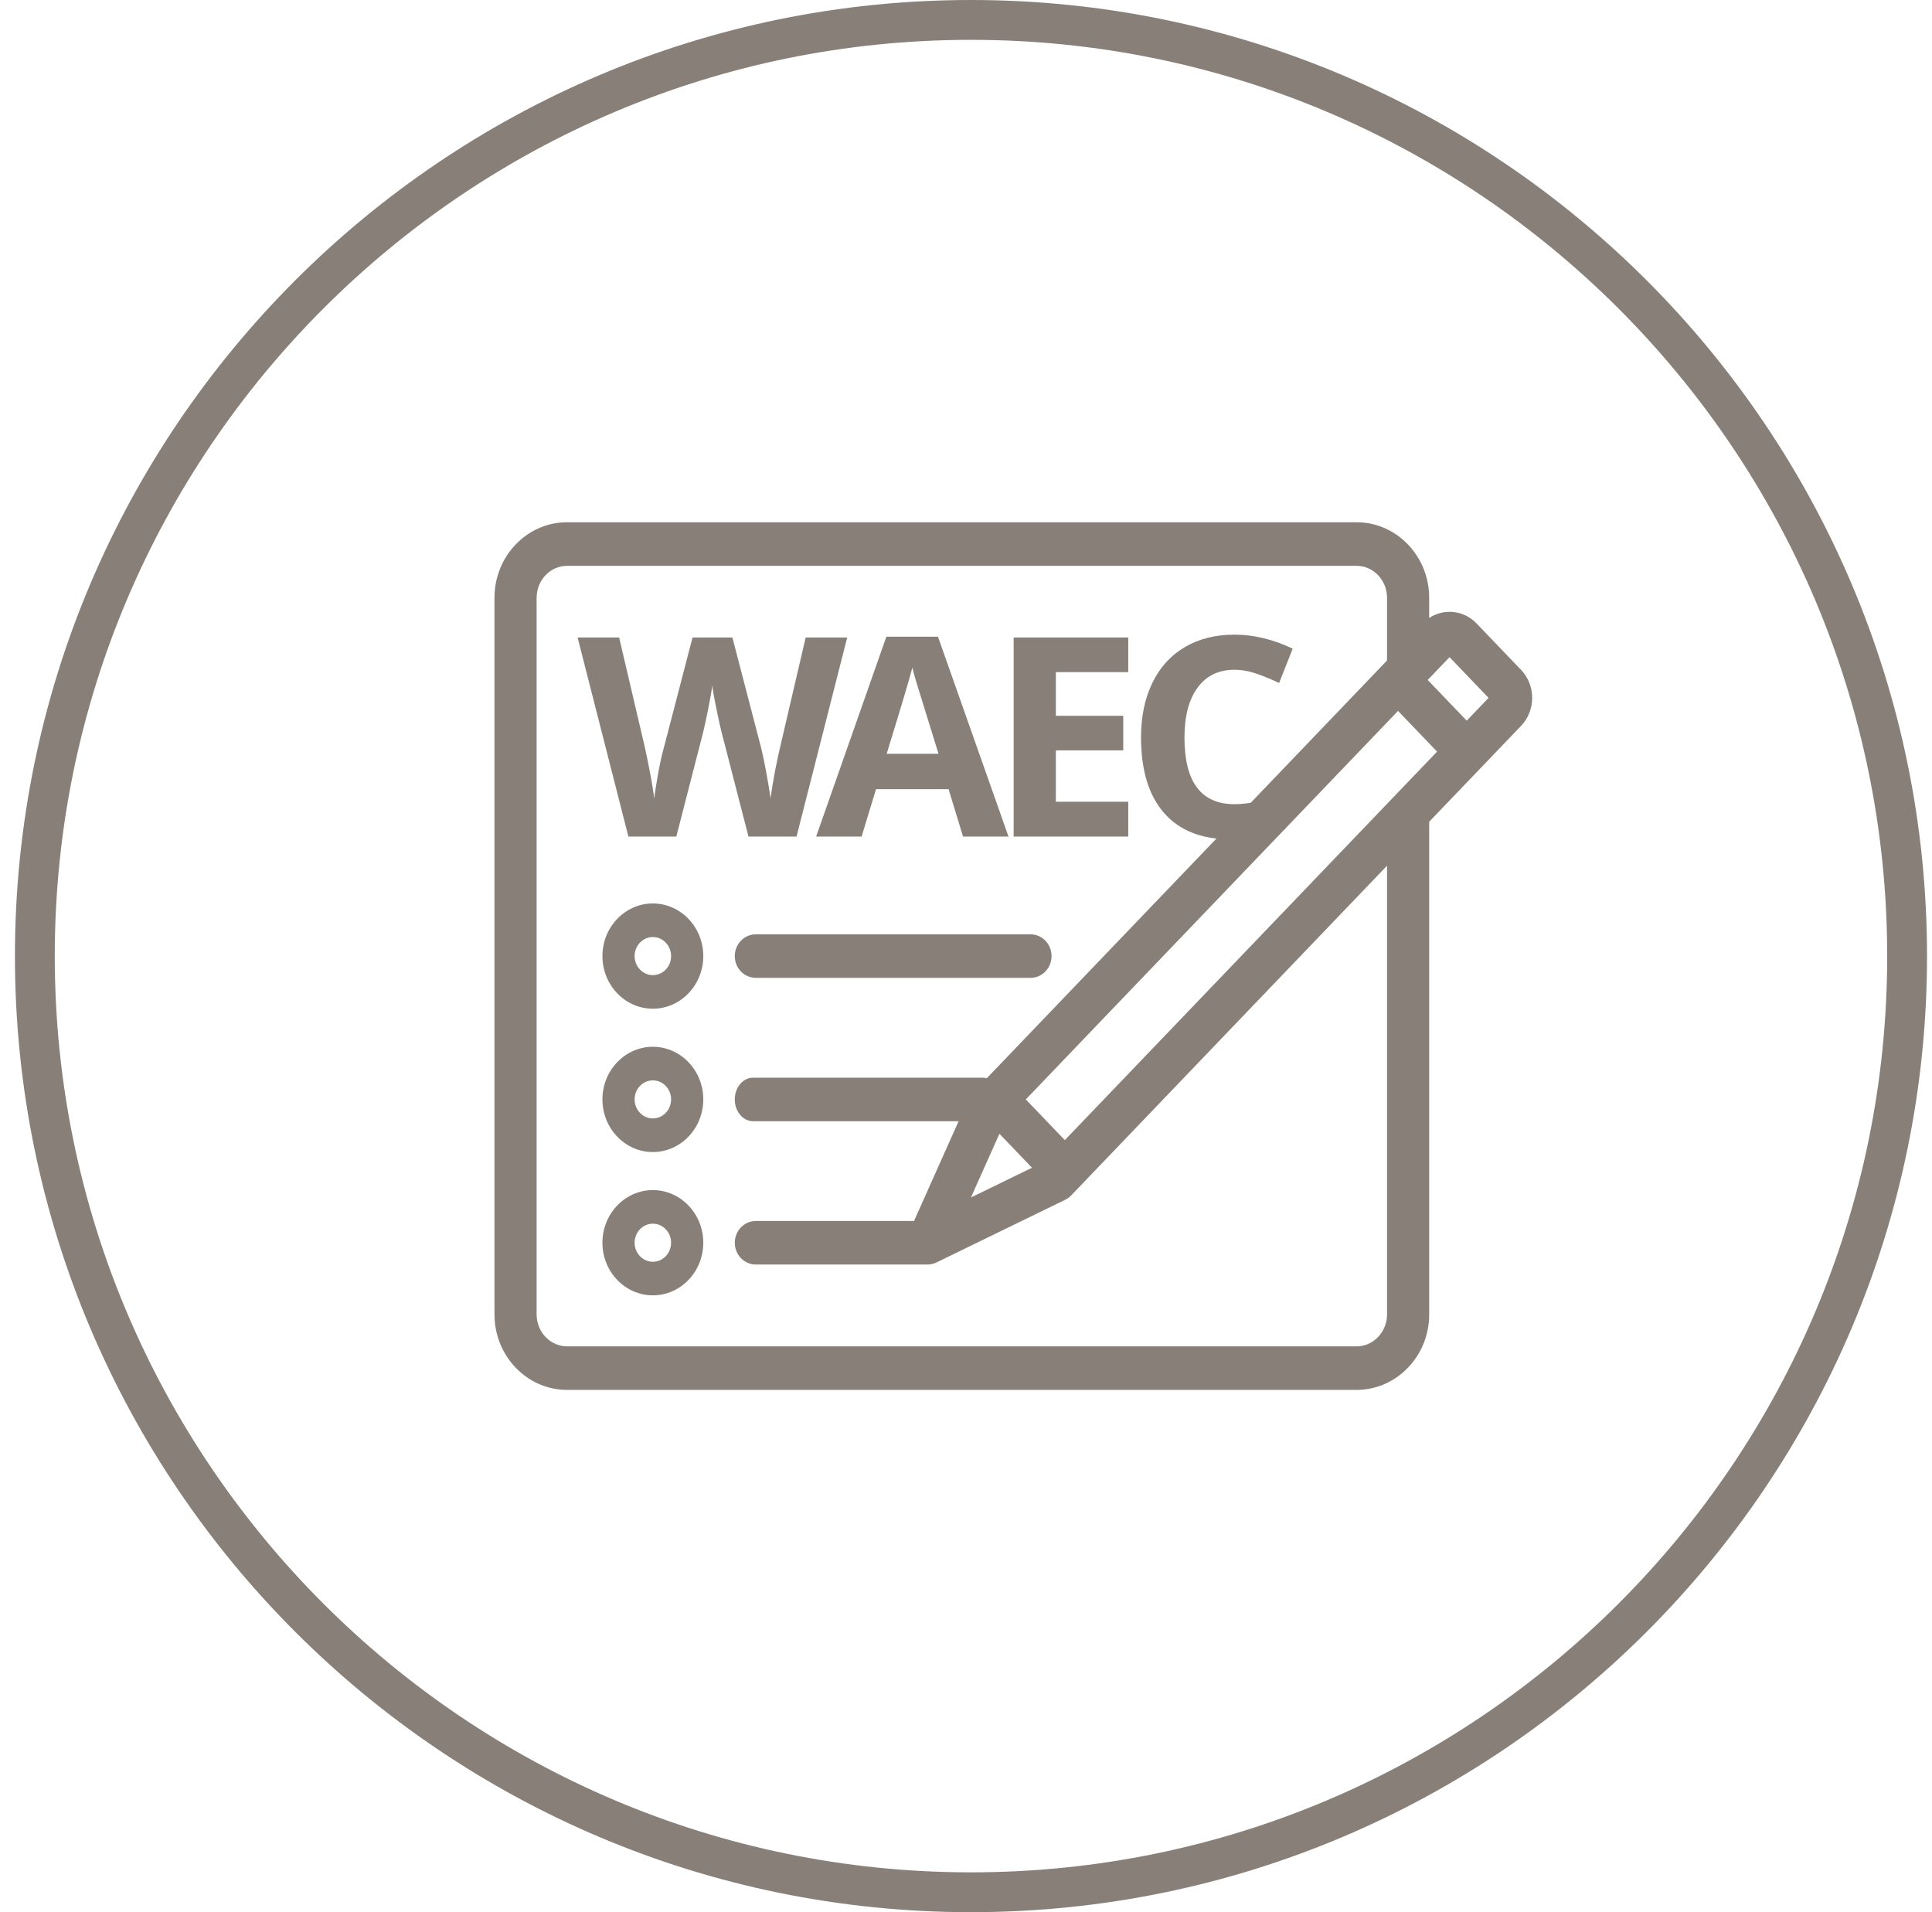 <svg xmlns="http://www.w3.org/2000/svg" width="97" height="96" viewBox="0 0 97 96">
  <g fill="none" fill-rule="evenodd" transform="translate(1 1)">
    <path stroke="#888078" stroke-width="2" d="M47.748,0 C21.832,0 0.75,21.084 0.75,47 C0.75,72.916 21.832,94 47.748,94 C73.664,94 94.75,72.916 94.75,47 C94.75,21.084 73.664,0 47.748,0 Z"/>
    <g fill="#888078" fill-rule="nonzero" transform="translate(24 25)">
      <path stroke="#888078" stroke-width=".5" d="M51.188,7.804 L48.959,5.478 C48.644,5.148 48.225,4.967 47.778,4.967 C47.333,4.967 46.914,5.148 46.597,5.478 L46.505,5.574 L46.505,4.012 C46.505,2.059 44.983,0.47 43.111,0.47 L3.469,0.47 C1.598,0.47 0.076,2.058 0.076,4.012 L0.076,39.988 C0.076,41.94 1.598,43.529 3.469,43.529 L43.112,43.529 C44.983,43.529 46.506,41.94 46.506,39.988 L46.506,15.154 L51.189,10.268 C51.838,9.589 51.838,8.483 51.188,7.804 Z M44.889,39.988 C44.889,41.01 44.092,41.842 43.112,41.842 L3.469,41.842 C2.489,41.842 1.692,41.011 1.692,39.988 L1.692,4.013 C1.692,2.99 2.489,2.158 3.469,2.158 L43.112,2.158 C44.092,2.158 44.889,2.99 44.889,4.013 L44.889,7.261 L24.679,28.352 L23.515,30.039 L21.053,35.549 L12.949,35.549 C12.503,35.549 12.142,35.926 12.142,36.391 C12.142,36.858 12.503,37.235 12.949,37.235 L21.568,37.235 L21.568,37.235 C21.683,37.235 21.799,37.21 21.909,37.156 L28.373,34.009 C28.457,33.967 28.535,33.91 28.602,33.841 L44.889,16.84 L44.889,39.988 L44.889,39.988 Z M25.102,30.479 L27.231,32.701 L23.239,34.645 L25.102,30.479 Z M28.462,31.6 L26.156,29.196 L45.191,9.33 L47.497,11.735 L28.462,31.6 Z M50.044,9.076 L48.64,10.542 L46.334,8.137 L47.739,6.671 C47.76,6.649 47.795,6.649 47.815,6.671 L50.044,8.997 C50.064,9.019 50.064,9.054 50.044,9.076 Z"/>
      <path d="M7.778 19.358C6.382 19.358 5.246 20.543 5.246 22 5.246 23.456 6.382 24.642 7.778 24.642 9.174 24.642 10.31 23.456 10.31 22 10.31 20.543 9.174 19.358 7.778 19.358zM7.778 22.956C7.273 22.956 6.862 22.526 6.862 22 6.862 21.474 7.273 21.044 7.778 21.044 8.283 21.044 8.694 21.474 8.694 22 8.694 22.526 8.283 22.956 7.778 22.956zM7.778 26.553C6.382 26.553 5.246 27.739 5.246 29.195 5.246 30.653 6.382 31.838 7.778 31.838 9.174 31.838 10.31 30.653 10.31 29.195 10.31 27.738 9.174 26.553 7.778 26.553zM7.778 30.15C7.273 30.15 6.862 29.722 6.862 29.194 6.862 28.668 7.273 28.239 7.778 28.239 8.283 28.239 8.694 28.668 8.694 29.194 8.693 29.723 8.283 30.15 7.778 30.15zM7.778 33.748C6.382 33.748 5.246 34.934 5.246 36.39 5.246 37.847 6.382 39.032 7.778 39.032 9.174 39.032 10.31 37.847 10.31 36.39 10.31 34.934 9.174 33.748 7.778 33.748zM7.778 37.346C7.273 37.346 6.862 36.917 6.862 36.39 6.862 35.864 7.273 35.435 7.778 35.435 8.283 35.435 8.694 35.864 8.694 36.39 8.693 36.917 8.283 37.346 7.778 37.346z"/>
      <path stroke="#888078" stroke-width=".5" d="M26.737 21.157L12.948 21.157C12.502 21.157 12.141 21.534 12.141 22 12.141 22.466 12.502 22.843 12.948 22.843L26.737 22.843C27.184 22.843 27.545 22.466 27.545 22 27.545 21.534 27.185 21.157 26.737 21.157zM24.324 28.354L12.815 28.354C12.443 28.354 12.141 28.731 12.141 29.196 12.141 29.663 12.442 30.04 12.815 30.04L24.324 30.04C24.696 30.04 24.997 29.663 24.997 29.196 24.997 28.73 24.696 28.354 24.324 28.354z"/>
      <path d="M10.992,11 L8.579,11 L7.226,5.75 C7.175,5.563 7.09,5.177 6.969,4.591 C6.848,4.006 6.779,3.613 6.761,3.412 C6.733,3.658 6.665,4.054 6.556,4.598 C6.446,5.143 6.362,5.531 6.303,5.764 L4.956,11 L2.55,11 L0,1.006 L2.085,1.006 L3.363,6.461 C3.587,7.468 3.748,8.341 3.849,9.079 C3.876,8.819 3.939,8.417 4.037,7.873 C4.135,7.328 4.227,6.905 4.313,6.604 L5.77,1.006 L7.772,1.006 L9.229,6.604 C9.292,6.855 9.372,7.238 9.468,7.753 C9.563,8.268 9.636,8.71 9.687,9.079 C9.732,8.724 9.805,8.28 9.905,7.75 C10.006,7.219 10.097,6.789 10.179,6.461 L11.45,1.006 L13.535,1.006 L10.992,11 Z M19.351,11 L18.626,8.621 L14.982,8.621 L14.258,11 L11.975,11 L15.502,0.965 L18.093,0.965 L21.634,11 L19.351,11 Z M18.12,6.844 C17.45,4.688 17.073,3.469 16.989,3.187 C16.904,2.904 16.844,2.681 16.808,2.517 C16.657,3.1 16.227,4.542 15.516,6.844 L18.12,6.844 Z M27.647,11 L21.892,11 L21.892,1.006 L27.647,1.006 L27.647,2.742 L24.011,2.742 L24.011,4.937 L27.395,4.937 L27.395,6.673 L24.011,6.673 L24.011,9.25 L27.647,9.25 L27.647,11 Z M32.978,2.626 C32.18,2.626 31.563,2.926 31.125,3.525 C30.687,4.124 30.469,4.959 30.469,6.03 C30.469,8.259 31.305,9.373 32.978,9.373 C33.679,9.373 34.529,9.198 35.527,8.847 L35.527,10.624 C34.707,10.966 33.791,11.137 32.779,11.137 C31.326,11.137 30.214,10.696 29.443,9.814 C28.673,8.932 28.288,7.666 28.288,6.017 C28.288,4.978 28.477,4.067 28.855,3.286 C29.234,2.504 29.777,1.905 30.486,1.488 C31.195,1.071 32.025,0.862 32.978,0.862 C33.948,0.862 34.923,1.097 35.903,1.566 L35.22,3.289 C34.846,3.111 34.47,2.956 34.092,2.824 C33.714,2.692 33.342,2.626 32.978,2.626 Z" transform="translate(4 5)"/>
    </g>
  </g>
</svg>
